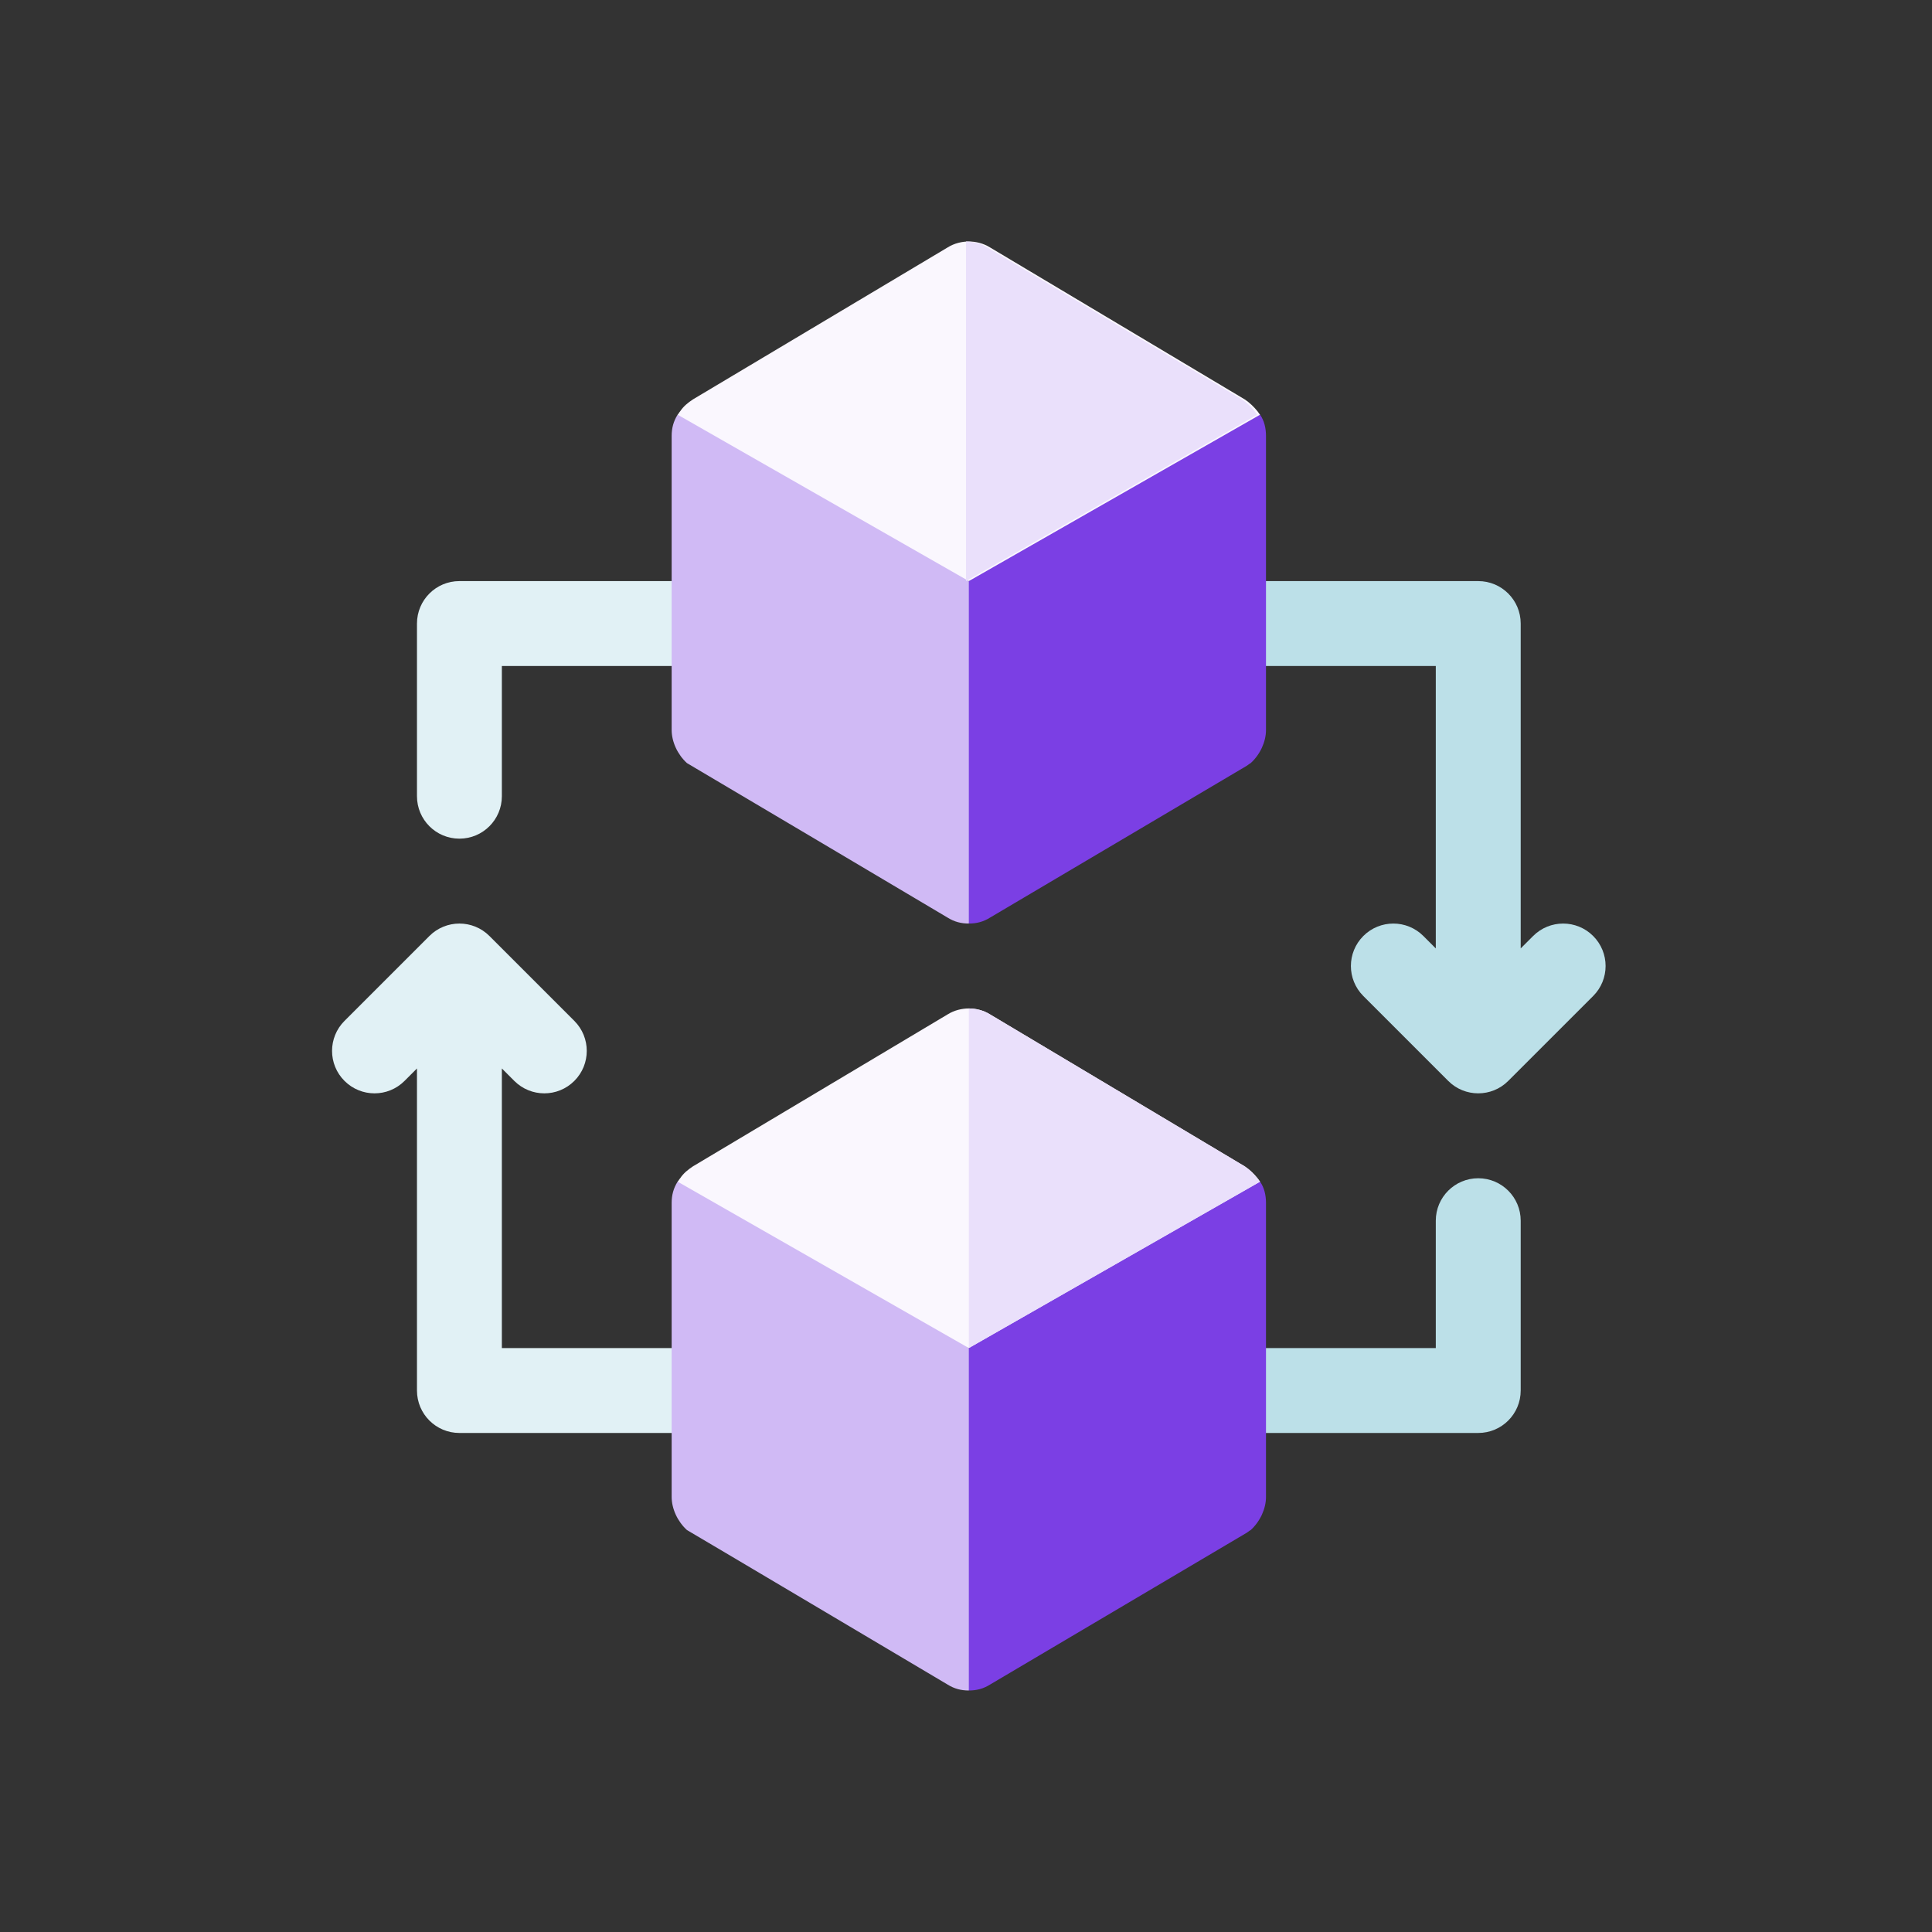<svg width="80" height="80" viewBox="0 0 80 80" fill="none" xmlns="http://www.w3.org/2000/svg">
<rect x="0" y="0" width="80" height="80" fill="#333333" stroke="none"/>
<g clip-path="url(#clip0_1334_30817)">
<path d="M61.211 59.336H50.664C49.692 59.336 48.906 58.55 48.906 57.578C48.906 56.607 49.692 55.82 50.664 55.82H59.453V50.547C59.453 49.575 60.239 48.789 61.211 48.789C62.182 48.789 62.969 49.575 62.969 50.547V57.578C62.969 58.55 62.182 59.336 61.211 59.336Z" fill="#BCE0E8"/>
<path d="M19.023 34.727C18.052 34.727 17.266 33.94 17.266 32.969V25.82C17.266 24.849 18.052 24.062 19.023 24.062H29.57C30.542 24.062 31.328 24.849 31.328 25.82C31.328 26.792 30.542 27.578 29.57 27.578H20.781V32.969C20.781 33.94 19.995 34.727 19.023 34.727Z" fill="#E1F1F5"/>
<path d="M29.57 55.82H20.781V44.243L21.296 44.758C21.983 45.445 23.095 45.445 23.782 44.758C24.468 44.072 24.468 42.959 23.782 42.273L20.266 38.757C19.58 38.071 18.467 38.071 17.781 38.757L14.265 42.273C13.578 42.959 13.578 44.072 14.265 44.758C14.952 45.445 16.064 45.445 16.751 44.758L17.266 44.243V57.578C17.266 58.55 18.052 59.336 19.023 59.336H29.57C30.542 59.336 31.328 58.55 31.328 57.578C31.328 56.607 30.542 55.82 29.57 55.82Z" fill="#E1F1F5"/>
<path d="M65.969 38.757C65.283 38.071 64.17 38.071 63.484 38.757L62.969 39.272V25.82C62.969 24.849 62.182 24.062 61.211 24.062H50.664C49.692 24.062 48.906 24.849 48.906 25.82C48.906 26.792 49.692 27.578 50.664 27.578H59.453V39.272L58.938 38.757C58.252 38.071 57.139 38.071 56.453 38.757C55.766 39.444 55.766 40.556 56.453 41.243L59.968 44.758C60.311 45.102 60.761 45.273 61.211 45.273C61.66 45.273 62.11 45.102 62.453 44.758L65.969 41.243C66.656 40.556 66.656 39.444 65.969 38.757Z" fill="#BCE0E8"/>
<path d="M52.176 17.172L46.27 17.031L40.117 24.062L36.602 31.035L40.117 38.242C40.434 38.242 40.715 38.172 40.996 37.996L51.578 31.738C51.648 31.703 51.719 31.633 51.789 31.598C52.176 31.246 52.422 30.719 52.422 30.227V18.051C52.422 17.734 52.351 17.418 52.176 17.172Z" fill="#7B3FE4"/>
<path d="M33.965 17.031L28.058 17.172C27.883 17.453 27.812 17.734 27.812 18.051V30.226C27.812 30.719 28.058 31.246 28.445 31.598C28.516 31.633 39.238 37.996 39.238 37.996C39.519 38.172 39.8 38.242 40.117 38.242V24.062L33.965 17.031Z" fill="#D0BAF5"/>
<path d="M52.176 17.172L40.117 24.062L28.059 17.172C28.094 17.137 28.129 17.067 28.164 17.031C28.305 16.82 28.481 16.68 28.692 16.539L39.239 10.246C39.52 10.07 39.836 10 40.117 10C40.398 10 40.715 10.07 40.996 10.246L51.543 16.539C51.754 16.68 51.93 16.855 52.071 17.031C52.105 17.067 52.141 17.137 52.176 17.172Z" fill="#FAF7FE"/>
<path d="M52.058 17.172L40 24.062V10C40.281 10 40.597 10.07 40.879 10.246L51.426 16.539C51.637 16.68 51.813 16.855 51.953 17.031C51.988 17.067 52.023 17.137 52.058 17.172Z" fill="#EAE0FB"/>
<path d="M52.176 48.93L46.27 48.789L40.117 55.82L36.602 62.793L40.117 70C40.434 70 40.715 69.93 40.996 69.754L51.578 63.496C51.648 63.461 51.719 63.391 51.789 63.356C52.176 63.004 52.422 62.477 52.422 61.985V49.809C52.422 49.492 52.351 49.176 52.176 48.93Z" fill="#7B3FE4"/>
<path d="M33.965 48.789L28.058 48.93C27.883 49.211 27.812 49.492 27.812 49.809V61.984C27.812 62.477 28.058 63.004 28.445 63.356C28.516 63.39 39.238 69.754 39.238 69.754C39.519 69.93 39.8 70 40.117 70V55.82L33.965 48.789Z" fill="#D0BAF5"/>
<path d="M52.176 48.93L40.117 55.82L28.059 48.93C28.094 48.895 28.129 48.824 28.164 48.789C28.305 48.578 28.481 48.438 28.692 48.297L39.239 42.004C39.52 41.828 39.836 41.758 40.117 41.758C40.398 41.758 40.715 41.828 40.996 42.004L51.543 48.297C51.754 48.438 51.93 48.613 52.071 48.789C52.105 48.824 52.141 48.895 52.176 48.93Z" fill="#FAF7FE"/>
<path d="M52.176 48.93L40.117 55.82V41.758C40.398 41.758 40.715 41.828 40.996 42.004L51.543 48.297C51.754 48.438 51.93 48.613 52.07 48.789C52.105 48.824 52.14 48.895 52.176 48.93Z" fill="#EAE0FB"/>
</g>
<defs>
<clipPath id="clip0_1334_30817">
<rect width="60" height="60" fill="white" transform="translate(10 10)"/>
</clipPath>
</defs>
</svg>
